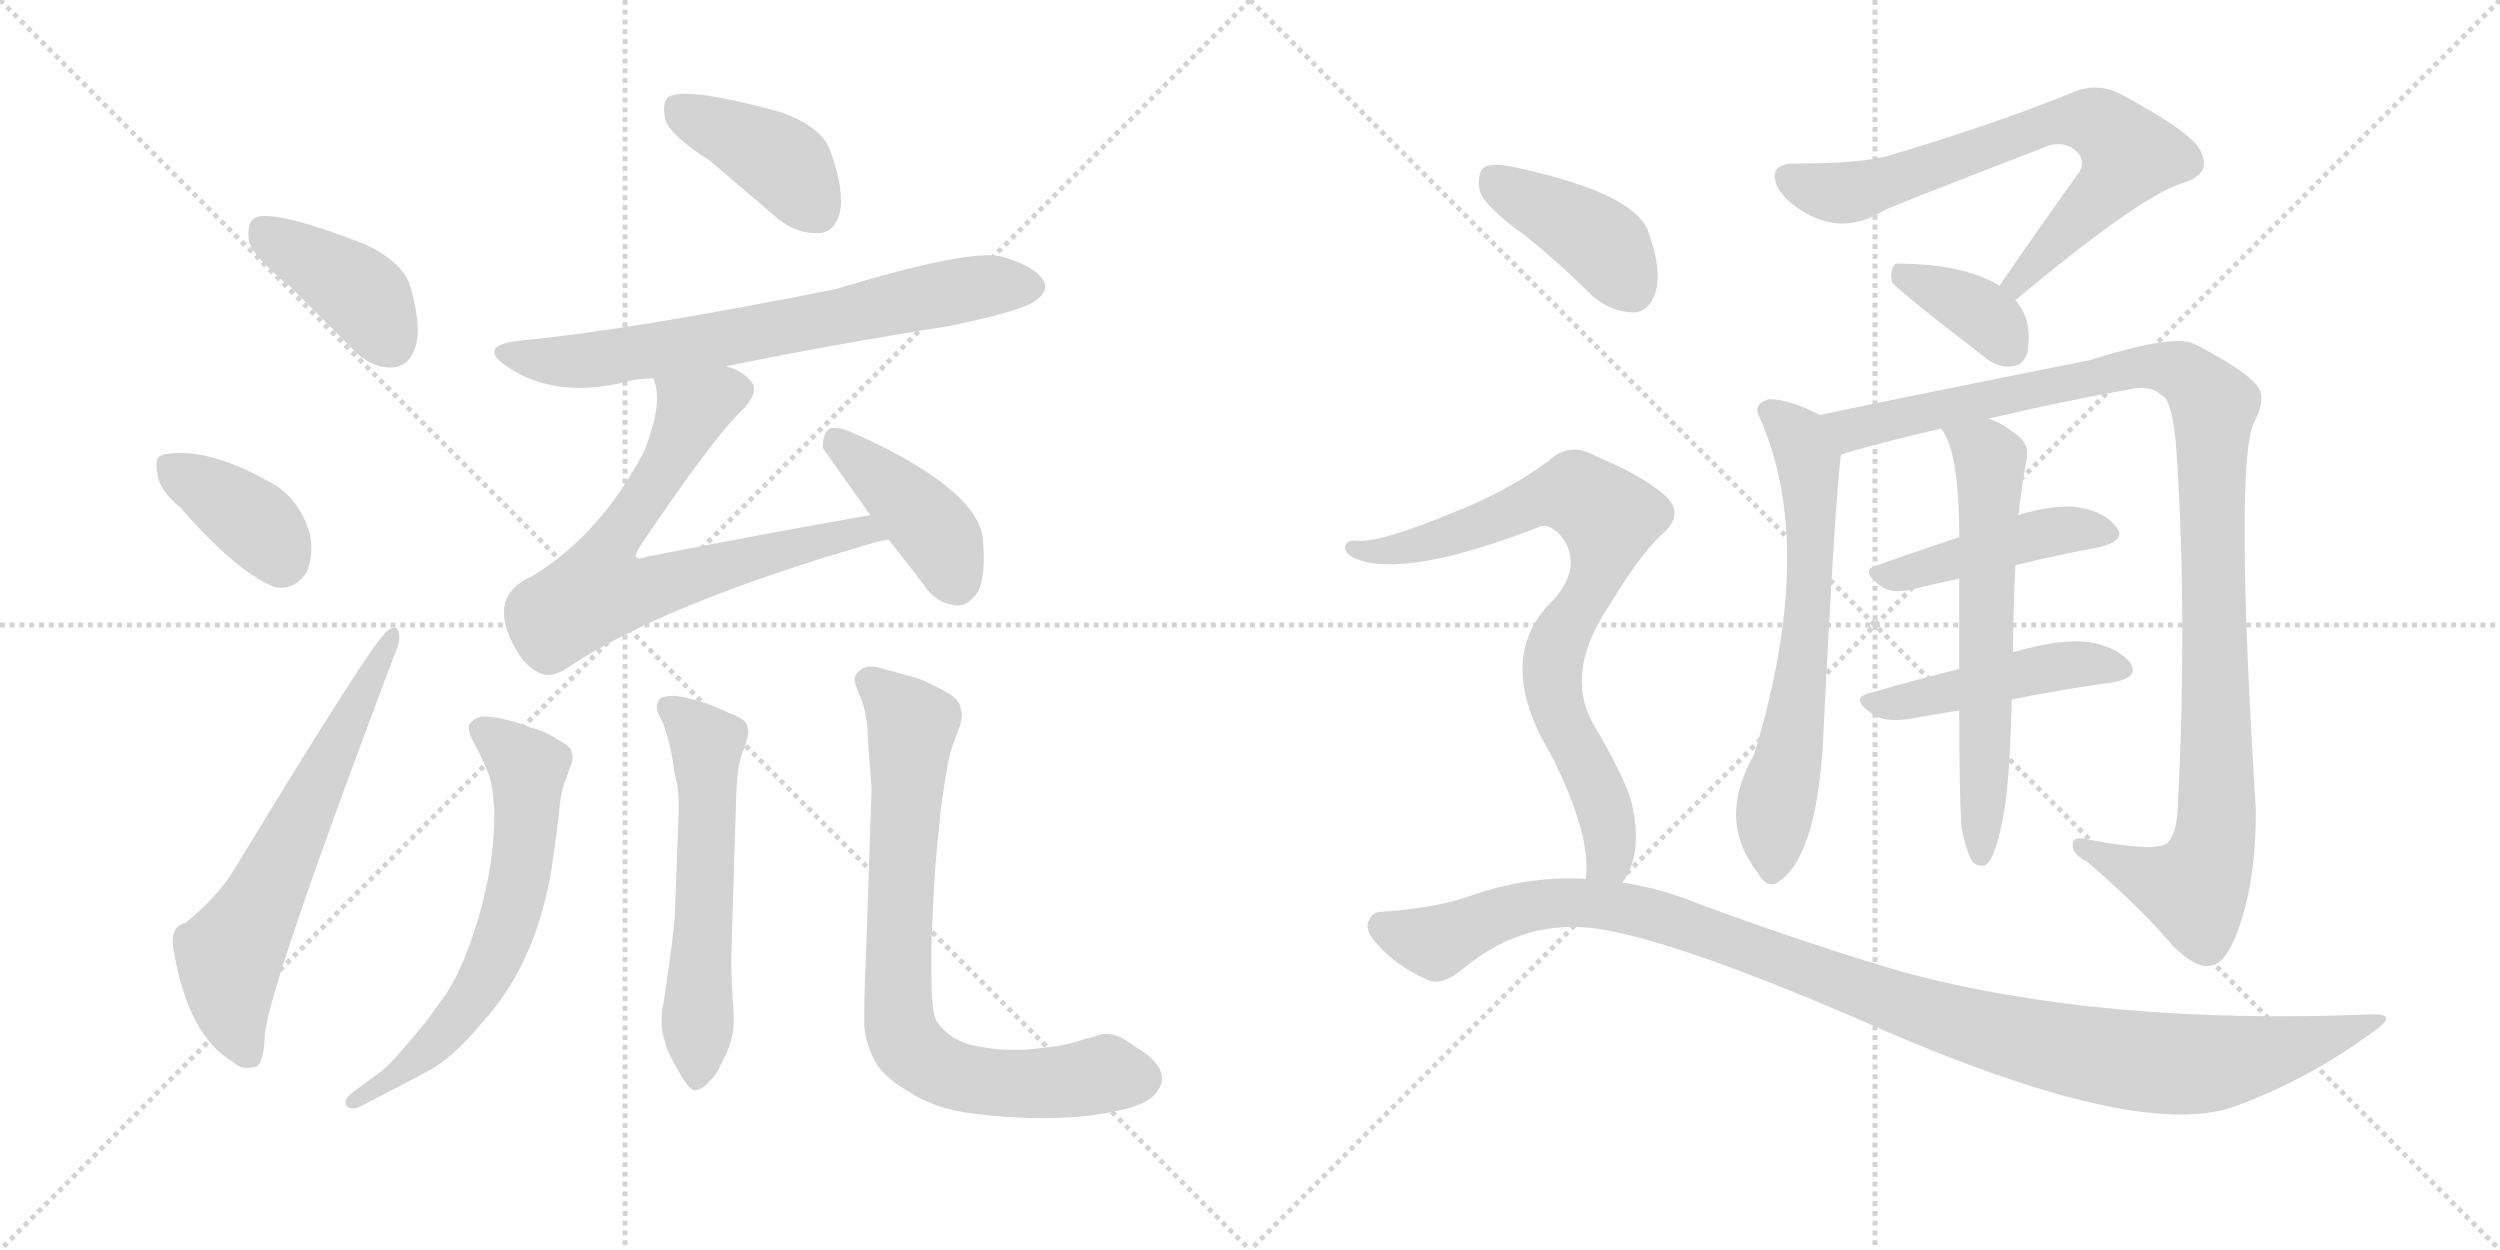 <svg version="1.1" viewBox="0 0 2048 1024" xmlns="http://www.w3.org/2000/svg">
  <g stroke="lightgray" stroke-dasharray="1,1" stroke-width="1" transform="scale(4, 4)">
    <line x1="0" y1="0" x2="256" y2="256"></line>
    <line x1="256" y1="0" x2="0" y2="256"></line>
    <line x1="128" y1="0" x2="128" y2="256"></line>
    <line x1="0" y1="128" x2="256" y2="128"></line>
    <line x1="256" y1="0" x2="512" y2="256"></line>
    <line x1="512" y1="0" x2="256" y2="256"></line>
    <line x1="384" y1="0" x2="384" y2="256"></line>
    <line x1="256" y1="128" x2="512" y2="128"></line>
  </g>
<g transform="scale(1, -1) translate(0, -850)">
   <style type="text/css">
    @keyframes keyframes0 {
      from {
       stroke: black;
       stroke-dashoffset: 401;
       stroke-width: 128;
       }
       57% {
       animation-timing-function: step-end;
       stroke: black;
       stroke-dashoffset: 0;
       stroke-width: 128;
       }
       to {
       stroke: black;
       stroke-width: 1024;
       }
       }
       #make-me-a-hanzi-animation-0 {
         animation: keyframes0 0.576s both;
         animation-delay: 0s;
         animation-timing-function: linear;
       }
    @keyframes keyframes1 {
      from {
       stroke: black;
       stroke-dashoffset: 378;
       stroke-width: 128;
       }
       55% {
       animation-timing-function: step-end;
       stroke: black;
       stroke-dashoffset: 0;
       stroke-width: 128;
       }
       to {
       stroke: black;
       stroke-width: 1024;
       }
       }
       #make-me-a-hanzi-animation-1 {
         animation: keyframes1 0.558s both;
         animation-delay: 0.576s;
         animation-timing-function: linear;
       }
    @keyframes keyframes2 {
      from {
       stroke: black;
       stroke-dashoffset: 632;
       stroke-width: 128;
       }
       67% {
       animation-timing-function: step-end;
       stroke: black;
       stroke-dashoffset: 0;
       stroke-width: 128;
       }
       to {
       stroke: black;
       stroke-width: 1024;
       }
       }
       #make-me-a-hanzi-animation-2 {
         animation: keyframes2 0.764s both;
         animation-delay: 1.134s;
         animation-timing-function: linear;
       }
    @keyframes keyframes3 {
      from {
       stroke: black;
       stroke-dashoffset: 402;
       stroke-width: 128;
       }
       57% {
       animation-timing-function: step-end;
       stroke: black;
       stroke-dashoffset: 0;
       stroke-width: 128;
       }
       to {
       stroke: black;
       stroke-width: 1024;
       }
       }
       #make-me-a-hanzi-animation-3 {
         animation: keyframes3 0.577s both;
         animation-delay: 1.898s;
         animation-timing-function: linear;
       }
    @keyframes keyframes4 {
      from {
       stroke: black;
       stroke-dashoffset: 689;
       stroke-width: 128;
       }
       69% {
       animation-timing-function: step-end;
       stroke: black;
       stroke-dashoffset: 0;
       stroke-width: 128;
       }
       to {
       stroke: black;
       stroke-width: 1024;
       }
       }
       #make-me-a-hanzi-animation-4 {
         animation: keyframes4 0.811s both;
         animation-delay: 2.475s;
         animation-timing-function: linear;
       }
    @keyframes keyframes5 {
      from {
       stroke: black;
       stroke-dashoffset: 701;
       stroke-width: 128;
       }
       70% {
       animation-timing-function: step-end;
       stroke: black;
       stroke-dashoffset: 0;
       stroke-width: 128;
       }
       to {
       stroke: black;
       stroke-width: 1024;
       }
       }
       #make-me-a-hanzi-animation-5 {
         animation: keyframes5 0.82s both;
         animation-delay: 3.286s;
         animation-timing-function: linear;
       }
    @keyframes keyframes6 {
      from {
       stroke: black;
       stroke-dashoffset: 412;
       stroke-width: 128;
       }
       57% {
       animation-timing-function: step-end;
       stroke: black;
       stroke-dashoffset: 0;
       stroke-width: 128;
       }
       to {
       stroke: black;
       stroke-width: 1024;
       }
       }
       #make-me-a-hanzi-animation-6 {
         animation: keyframes6 0.585s both;
         animation-delay: 4.107s;
         animation-timing-function: linear;
       }
    @keyframes keyframes7 {
      from {
       stroke: black;
       stroke-dashoffset: 639;
       stroke-width: 128;
       }
       68% {
       animation-timing-function: step-end;
       stroke: black;
       stroke-dashoffset: 0;
       stroke-width: 128;
       }
       to {
       stroke: black;
       stroke-width: 1024;
       }
       }
       #make-me-a-hanzi-animation-7 {
         animation: keyframes7 0.77s both;
         animation-delay: 4.692s;
         animation-timing-function: linear;
       }
    @keyframes keyframes8 {
      from {
       stroke: black;
       stroke-dashoffset: 578;
       stroke-width: 128;
       }
       65% {
       animation-timing-function: step-end;
       stroke: black;
       stroke-dashoffset: 0;
       stroke-width: 128;
       }
       to {
       stroke: black;
       stroke-width: 1024;
       }
       }
       #make-me-a-hanzi-animation-8 {
         animation: keyframes8 0.72s both;
         animation-delay: 5.462s;
         animation-timing-function: linear;
       }
    @keyframes keyframes9 {
      from {
       stroke: black;
       stroke-dashoffset: 770;
       stroke-width: 128;
       }
       71% {
       animation-timing-function: step-end;
       stroke: black;
       stroke-dashoffset: 0;
       stroke-width: 128;
       }
       to {
       stroke: black;
       stroke-width: 1024;
       }
       }
       #make-me-a-hanzi-animation-9 {
         animation: keyframes9 0.877s both;
         animation-delay: 6.182s;
         animation-timing-function: linear;
       }
    @keyframes keyframes10 {
      from {
       stroke: black;
       stroke-dashoffset: 706;
       stroke-width: 128;
       }
       70% {
       animation-timing-function: step-end;
       stroke: black;
       stroke-dashoffset: 0;
       stroke-width: 128;
       }
       to {
       stroke: black;
       stroke-width: 1024;
       }
       }
       #make-me-a-hanzi-animation-10 {
         animation: keyframes10 0.825s both;
         animation-delay: 7.059s;
         animation-timing-function: linear;
       }
    @keyframes keyframes11 {
      from {
       stroke: black;
       stroke-dashoffset: 368;
       stroke-width: 128;
       }
       55% {
       animation-timing-function: step-end;
       stroke: black;
       stroke-dashoffset: 0;
       stroke-width: 128;
       }
       to {
       stroke: black;
       stroke-width: 1024;
       }
       }
       #make-me-a-hanzi-animation-11 {
         animation: keyframes11 0.549s both;
         animation-delay: 7.883s;
         animation-timing-function: linear;
       }
    @keyframes keyframes12 {
      from {
       stroke: black;
       stroke-dashoffset: 648;
       stroke-width: 128;
       }
       68% {
       animation-timing-function: step-end;
       stroke: black;
       stroke-dashoffset: 0;
       stroke-width: 128;
       }
       to {
       stroke: black;
       stroke-width: 1024;
       }
       }
       #make-me-a-hanzi-animation-12 {
         animation: keyframes12 0.777s both;
         animation-delay: 8.433s;
         animation-timing-function: linear;
       }
    @keyframes keyframes13 {
      from {
       stroke: black;
       stroke-dashoffset: 1093;
       stroke-width: 128;
       }
       78% {
       animation-timing-function: step-end;
       stroke: black;
       stroke-dashoffset: 0;
       stroke-width: 128;
       }
       to {
       stroke: black;
       stroke-width: 1024;
       }
       }
       #make-me-a-hanzi-animation-13 {
         animation: keyframes13 1.139s both;
         animation-delay: 9.21s;
         animation-timing-function: linear;
       }
    @keyframes keyframes14 {
      from {
       stroke: black;
       stroke-dashoffset: 446;
       stroke-width: 128;
       }
       59% {
       animation-timing-function: step-end;
       stroke: black;
       stroke-dashoffset: 0;
       stroke-width: 128;
       }
       to {
       stroke: black;
       stroke-width: 1024;
       }
       }
       #make-me-a-hanzi-animation-14 {
         animation: keyframes14 0.613s both;
         animation-delay: 10.35s;
         animation-timing-function: linear;
       }
    @keyframes keyframes15 {
      from {
       stroke: black;
       stroke-dashoffset: 463;
       stroke-width: 128;
       }
       60% {
       animation-timing-function: step-end;
       stroke: black;
       stroke-dashoffset: 0;
       stroke-width: 128;
       }
       to {
       stroke: black;
       stroke-width: 1024;
       }
       }
       #make-me-a-hanzi-animation-15 {
         animation: keyframes15 0.627s both;
         animation-delay: 10.963s;
         animation-timing-function: linear;
       }
    @keyframes keyframes16 {
      from {
       stroke: black;
       stroke-dashoffset: 622;
       stroke-width: 128;
       }
       67% {
       animation-timing-function: step-end;
       stroke: black;
       stroke-dashoffset: 0;
       stroke-width: 128;
       }
       to {
       stroke: black;
       stroke-width: 1024;
       }
       }
       #make-me-a-hanzi-animation-16 {
         animation: keyframes16 0.756s both;
         animation-delay: 11.59s;
         animation-timing-function: linear;
       }
    @keyframes keyframes17 {
      from {
       stroke: black;
       stroke-dashoffset: 404;
       stroke-width: 128;
       }
       57% {
       animation-timing-function: step-end;
       stroke: black;
       stroke-dashoffset: 0;
       stroke-width: 128;
       }
       to {
       stroke: black;
       stroke-width: 1024;
       }
       }
       #make-me-a-hanzi-animation-17 {
         animation: keyframes17 0.579s both;
         animation-delay: 12.346s;
         animation-timing-function: linear;
       }
    @keyframes keyframes18 {
      from {
       stroke: black;
       stroke-dashoffset: 791;
       stroke-width: 128;
       }
       72% {
       animation-timing-function: step-end;
       stroke: black;
       stroke-dashoffset: 0;
       stroke-width: 128;
       }
       to {
       stroke: black;
       stroke-width: 1024;
       }
       }
       #make-me-a-hanzi-animation-18 {
         animation: keyframes18 0.894s both;
         animation-delay: 12.924s;
         animation-timing-function: linear;
       }
    @keyframes keyframes19 {
      from {
       stroke: black;
       stroke-dashoffset: 1088;
       stroke-width: 128;
       }
       78% {
       animation-timing-function: step-end;
       stroke: black;
       stroke-dashoffset: 0;
       stroke-width: 128;
       }
       to {
       stroke: black;
       stroke-width: 1024;
       }
       }
       #make-me-a-hanzi-animation-19 {
         animation: keyframes19 1.135s both;
         animation-delay: 13.818s;
         animation-timing-function: linear;
       }
</style>
<path d="M 238 615 L 289 564 Q 304 548 322 549 Q 335 550 340 565 Q 346 581 336 616 Q 330 635 299 650 Q 221 680 208 671 Q 202 667 204 652 Q 208 639 238 615 Z" fill="lightgray"></path> 
<path d="M 148 434 Q 193 382 225 369 Q 241 366 251 381 Q 257 394 254 412 Q 247 437 228 451 Q 173 484 136 478 Q 133 478 133 477 Q 126 476 129 462 Q 130 449 148 434 Z" fill="lightgray"></path> 
<path d="M 152 94 Q 139 91 142 73 Q 154 1 191 -20 Q 198 -27 209 -24 Q 216 -23 217 3 Q 221 43 321 308 Q 328 324 327 330 Q 326 340 317 333 Q 305 324 192 138 Q 179 116 152 94 Z" fill="lightgray"></path> 
<path d="M 582 718 L 637 671 Q 653 658 671 659 Q 684 660 688 676 Q 692 694 680 727 Q 673 746 640 758 Q 564 779 548 771 Q 542 767 545 752 Q 549 739 582 718 Z" fill="lightgray"></path> 
<path d="M 595 550 Q 683 568 778 583 Q 841 596 850 605 Q 859 612 855 620 Q 848 632 820 640 Q 793 646 684 613 Q 513 579 426 571 Q 390 567 415 550 Q 454 523 512 537 Q 522 540 535 540 L 595 550 Z" fill="lightgray"></path> 
<path d="M 713 428 Q 622 412 530 394 Q 523 391 521 394 Q 520 395 524 402 Q 585 493 610 516 Q 623 531 614 539 Q 608 546 595 550 C 568 563 529 569 535 540 Q 544 522 528 481 Q 492 412 436 378 Q 399 362 421 321 Q 431 302 444 298 Q 451 295 462 301 Q 541 355 718 406 Q 722 407 728 408 C 757 415 743 433 713 428 Z" fill="lightgray"></path> 
<path d="M 728 408 L 756 372 Q 766 356 783 354 Q 793 353 801 365 Q 808 378 805 410 Q 799 450 702 494 Q 687 501 680 499 Q 674 496 674 483 L 713 428 L 728 408 Z" fill="lightgray"></path> 
<path d="M 290 -44 Q 283 -49 283 -53 Q 283 -55 284 -56 Q 286 -58 289 -58 Q 292 -58 296 -56 L 321 -43 Q 335 -36 355 -25 Q 373 -14 393 10 Q 413 32 425 55 Q 437 78 444 103 Q 451 128 453 147 Q 456 166 458 184 Q 459 201 464 213 Q 469 226 469 228 Q 469 232 468 235 Q 467 239 457 244 Q 449 250 435 254 Q 423 259 407 262 Q 401 263 397 263 Q 393 263 391 262 Q 387 260 384 256 L 384 254 Q 384 249 389 240 Q 395 229 399 219 Q 404 208 405 184 Q 405 168 403 151 Q 401 133 395 109 Q 389 86 380 64 Q 371 42 359 27 Q 349 12 333 -6 Q 318 -24 309 -30 L 290 -44 Z" fill="lightgray"></path> 
<path d="M 603 194 Q 603 200 604 213 Q 605 227 610 238 Q 613 247 613 250 Q 613 254 611 258 Q 608 262 597 266 Q 585 272 574 275 Q 563 279 552 280 Q 545 280 541 278 Q 539 276 538 272 L 538 271 Q 538 267 542 260 Q 546 252 550 233 Q 553 214 555 206 Q 556 198 556 186 L 553 105 Q 553 94 548 59 L 544 31 Q 542 21 542 15 L 542 11 Q 542 4 545 -4 Q 547 -13 554 -24 Q 564 -43 569 -43 L 570 -43 Q 576 -42 581 -36 Q 587 -31 593 -17 Q 600 -4 601 10 L 601 16 Q 601 23 600 35 Q 599 52 599 64 L 603 194 Z" fill="lightgray"></path> 
<path d="M 714 204 L 710 84 Q 708 38 708 20 L 708 10 Q 709 -4 716 -18 Q 723 -32 744 -44 Q 765 -58 795 -62 Q 826 -66 855 -66 Q 889 -66 915 -60 Q 941 -55 948 -44 Q 952 -39 952 -33 Q 952 -31 951 -28 Q 949 -22 940 -14 L 922 -2 Q 914 3 906 3 L 903 3 Q 901 2 886 -2 Q 871 -7 857 -8 Q 843 -10 836 -10 L 829 -10 Q 817 -10 806 -8 Q 791 -6 781 0 Q 771 7 767 14 Q 763 21 763 52 L 763 76 Q 765 128 767 149 L 771 190 Q 774 210 776 222 Q 778 234 783 246 Q 788 258 788 265 Q 788 267 787 269 Q 787 276 777 282 Q 767 288 753 294 L 724 302 Q 718 304 713 304 Q 709 304 706 302 Q 701 299 700 294 Q 700 290 704 281 Q 708 272 709 264 Q 711 256 711 244 Q 712 232 714 204 Z" fill="lightgray"></path> 
<path d="M 1651 604 Q 1756 692 1791 701 Q 1810 708 1804 723 Q 1801 739 1737 773 Q 1718 783 1697 774 Q 1639 750 1549 723 Q 1527 716 1470 716 Q 1448 716 1456 697 Q 1463 684 1482 674 Q 1512 658 1544 678 Q 1565 687 1674 729 Q 1686 735 1697 729 Q 1709 722 1704 710 Q 1673 667 1638 616 C 1621 591 1628 585 1651 604 Z" fill="lightgray"></path> 
<path d="M 1638 616 Q 1608 634 1555 634 Q 1552 634 1552 633 Q 1548 629 1550 619 Q 1551 615 1625 558 Q 1637 548 1649 550 Q 1658 551 1661 562 Q 1665 589 1651 604 L 1638 616 Z" fill="lightgray"></path> 
<path d="M 1491 510 Q 1466 523 1449 523 Q 1436 519 1441 509 Q 1489 403 1437 232 Q 1406 178 1440 135 Q 1447 122 1456 127 Q 1490 148 1494 255 Q 1503 435 1508 477 C 1510 501 1510 501 1491 510 Z" fill="lightgray"></path> 
<path d="M 1629 507 Q 1683 520 1744 531 Q 1762 535 1771 526 Q 1780 522 1783 480 Q 1792 344 1784 188 Q 1783 166 1775 159 Q 1765 152 1712 162 Q 1697 166 1698 157 Q 1698 150 1710 144 Q 1756 104 1781 74 Q 1800 56 1811 59 Q 1823 60 1833 87 Q 1848 127 1848 186 Q 1830 474 1847 505 Q 1857 524 1849 534 Q 1839 547 1798 568 Q 1782 577 1712 555 Q 1517 516 1491 510 C 1462 504 1479 468 1508 477 Q 1511 480 1590 499 L 1629 507 Z" fill="lightgray"></path> 
<path d="M 1651 387 Q 1688 396 1721 402 Q 1743 408 1733 419 Q 1723 432 1698 435 Q 1680 436 1653 428 L 1605 410 Q 1569 398 1538 387 Q 1522 383 1542 369 Q 1552 363 1570 368 Q 1586 372 1605 376 L 1651 387 Z" fill="lightgray"></path> 
<path d="M 1648 277 Q 1693 286 1731 291 Q 1753 295 1745 307 Q 1735 320 1711 324 Q 1689 327 1650 316 Q 1649 316 1649 315 L 1605 302 Q 1565 292 1531 282 Q 1515 278 1534 265 Q 1544 258 1564 261 Q 1585 265 1605 268 L 1648 277 Z" fill="lightgray"></path> 
<path d="M 1607 171 Q 1611 152 1616 144 Q 1620 140 1626 141 Q 1636 147 1643 193 Q 1647 226 1648 277 L 1649 315 Q 1649 343 1651 387 L 1653 428 Q 1653 429 1654 430 Q 1654 437 1660 473 Q 1663 486 1652 494 Q 1639 504 1629 507 C 1602 519 1575 525 1590 499 Q 1605 481 1605 410 L 1605 376 Q 1605 343 1605 302 L 1605 268 Q 1605 196 1607 171 Z" fill="lightgray"></path> 
<path d="M 1248 658 Q 1276 636 1305 607 Q 1321 594 1339 594 Q 1351 595 1356 610 Q 1362 628 1350 661 Q 1338 692 1241 713 Q 1223 717 1216 713 Q 1210 709 1212 694 Q 1216 681 1248 658 Z" fill="lightgray"></path> 
<path d="M 1329 127 Q 1347 151 1336 195 Q 1329 217 1304 259 Q 1282 301 1319 355 Q 1341 392 1360 411 Q 1382 429 1363 445 Q 1344 461 1308 476 Q 1286 489 1268 472 Q 1234 447 1190 430 Q 1130 405 1111 407 Q 1104 408 1102 403 Q 1101 397 1109 393 Q 1149 375 1260 418 Q 1267 422 1277 413 Q 1298 389 1274 360 Q 1222 312 1271 231 Q 1304 165 1299 130 C 1299 100 1315 100 1329 127 Z" fill="lightgray"></path> 
<path d="M 1299 130 Q 1253 133 1204 116 Q 1176 106 1131 103 Q 1124 103 1121 95 Q 1118 88 1127 78 Q 1143 59 1168 48 Q 1180 41 1198 56 Q 1253 102 1321 87 Q 1385 74 1518 17 Q 1746 -85 1829 -57 Q 1890 -35 1943 4 Q 1967 20 1942 19 Q 1720 10 1558 54 Q 1483 76 1393 109 Q 1362 122 1329 127 L 1299 130 Z" fill="lightgray"></path> 
      <clipPath id="make-me-a-hanzi-clip-0">
      <path d="M 238 615 L 289 564 Q 304 548 322 549 Q 335 550 340 565 Q 346 581 336 616 Q 330 635 299 650 Q 221 680 208 671 Q 202 667 204 652 Q 208 639 238 615 Z" fill="lightgray"></path>
      </clipPath>
      <path clip-path="url(#make-me-a-hanzi-clip-0)" d="M 214 663 L 296 609 L 320 569 " fill="none" id="make-me-a-hanzi-animation-0" stroke-dasharray="273 546" stroke-linecap="round"></path>

      <clipPath id="make-me-a-hanzi-clip-1">
      <path d="M 148 434 Q 193 382 225 369 Q 241 366 251 381 Q 257 394 254 412 Q 247 437 228 451 Q 173 484 136 478 Q 133 478 133 477 Q 126 476 129 462 Q 130 449 148 434 Z" fill="lightgray"></path>
      </clipPath>
      <path clip-path="url(#make-me-a-hanzi-clip-1)" d="M 138 468 L 203 427 L 230 391 " fill="none" id="make-me-a-hanzi-animation-1" stroke-dasharray="250 500" stroke-linecap="round"></path>

      <clipPath id="make-me-a-hanzi-clip-2">
      <path d="M 152 94 Q 139 91 142 73 Q 154 1 191 -20 Q 198 -27 209 -24 Q 216 -23 217 3 Q 221 43 321 308 Q 328 324 327 330 Q 326 340 317 333 Q 305 324 192 138 Q 179 116 152 94 Z" fill="lightgray"></path>
      </clipPath>
      <path clip-path="url(#make-me-a-hanzi-clip-2)" d="M 203 -14 L 191 15 L 188 67 L 321 327 " fill="none" id="make-me-a-hanzi-animation-2" stroke-dasharray="504 1008" stroke-linecap="round"></path>

      <clipPath id="make-me-a-hanzi-clip-3">
      <path d="M 582 718 L 637 671 Q 653 658 671 659 Q 684 660 688 676 Q 692 694 680 727 Q 673 746 640 758 Q 564 779 548 771 Q 542 767 545 752 Q 549 739 582 718 Z" fill="lightgray"></path>
      </clipPath>
      <path clip-path="url(#make-me-a-hanzi-clip-3)" d="M 554 763 L 641 717 L 669 678 " fill="none" id="make-me-a-hanzi-animation-3" stroke-dasharray="274 548" stroke-linecap="round"></path>

      <clipPath id="make-me-a-hanzi-clip-4">
      <path d="M 595 550 Q 683 568 778 583 Q 841 596 850 605 Q 859 612 855 620 Q 848 632 820 640 Q 793 646 684 613 Q 513 579 426 571 Q 390 567 415 550 Q 454 523 512 537 Q 522 540 535 540 L 595 550 Z" fill="lightgray"></path>
      </clipPath>
      <path clip-path="url(#make-me-a-hanzi-clip-4)" d="M 417 562 L 439 555 L 486 555 L 790 613 L 843 616 " fill="none" id="make-me-a-hanzi-animation-4" stroke-dasharray="561 1122" stroke-linecap="round"></path>

      <clipPath id="make-me-a-hanzi-clip-5">
      <path d="M 713 428 Q 622 412 530 394 Q 523 391 521 394 Q 520 395 524 402 Q 585 493 610 516 Q 623 531 614 539 Q 608 546 595 550 C 568 563 529 569 535 540 Q 544 522 528 481 Q 492 412 436 378 Q 399 362 421 321 Q 431 302 444 298 Q 451 295 462 301 Q 541 355 718 406 Q 722 407 728 408 C 757 415 743 433 713 428 Z" fill="lightgray"></path>
      </clipPath>
      <path clip-path="url(#make-me-a-hanzi-clip-5)" d="M 602 529 L 577 520 L 563 505 L 540 458 L 494 392 L 490 366 L 535 368 L 692 413 L 722 411 " fill="none" id="make-me-a-hanzi-animation-5" stroke-dasharray="573 1146" stroke-linecap="round"></path>

      <clipPath id="make-me-a-hanzi-clip-6">
      <path d="M 728 408 L 756 372 Q 766 356 783 354 Q 793 353 801 365 Q 808 378 805 410 Q 799 450 702 494 Q 687 501 680 499 Q 674 496 674 483 L 713 428 L 728 408 Z" fill="lightgray"></path>
      </clipPath>
      <path clip-path="url(#make-me-a-hanzi-clip-6)" d="M 684 491 L 763 418 L 783 374 " fill="none" id="make-me-a-hanzi-animation-6" stroke-dasharray="284 568" stroke-linecap="round"></path>

      <clipPath id="make-me-a-hanzi-clip-7">
      <path d="M 290 -44 Q 283 -49 283 -53 Q 283 -55 284 -56 Q 286 -58 289 -58 Q 292 -58 296 -56 L 321 -43 Q 335 -36 355 -25 Q 373 -14 393 10 Q 413 32 425 55 Q 437 78 444 103 Q 451 128 453 147 Q 456 166 458 184 Q 459 201 464 213 Q 469 226 469 228 Q 469 232 468 235 Q 467 239 457 244 Q 449 250 435 254 Q 423 259 407 262 Q 401 263 397 263 Q 393 263 391 262 Q 387 260 384 256 L 384 254 Q 384 249 389 240 Q 395 229 399 219 Q 404 208 405 184 Q 405 168 403 151 Q 401 133 395 109 Q 389 86 380 64 Q 371 42 359 27 Q 349 12 333 -6 Q 318 -24 309 -30 L 290 -44 Z" fill="lightgray"></path>
      </clipPath>
      <path clip-path="url(#make-me-a-hanzi-clip-7)" d="M 391 255 L 433 221 L 426 131 L 408 71 L 366 6 L 332 -26 L 288 -53 " fill="none" id="make-me-a-hanzi-animation-7" stroke-dasharray="511 1022" stroke-linecap="round"></path>

      <clipPath id="make-me-a-hanzi-clip-8">
      <path d="M 603 194 Q 603 200 604 213 Q 605 227 610 238 Q 613 247 613 250 Q 613 254 611 258 Q 608 262 597 266 Q 585 272 574 275 Q 563 279 552 280 Q 545 280 541 278 Q 539 276 538 272 L 538 271 Q 538 267 542 260 Q 546 252 550 233 Q 553 214 555 206 Q 556 198 556 186 L 553 105 Q 553 94 548 59 L 544 31 Q 542 21 542 15 L 542 11 Q 542 4 545 -4 Q 547 -13 554 -24 Q 564 -43 569 -43 L 570 -43 Q 576 -42 581 -36 Q 587 -31 593 -17 Q 600 -4 601 10 L 601 16 Q 601 23 600 35 Q 599 52 599 64 L 603 194 Z" fill="lightgray"></path>
      </clipPath>
      <path clip-path="url(#make-me-a-hanzi-clip-8)" d="M 547 272 L 579 241 L 570 -36 " fill="none" id="make-me-a-hanzi-animation-8" stroke-dasharray="450 900" stroke-linecap="round"></path>

      <clipPath id="make-me-a-hanzi-clip-9">
      <path d="M 714 204 L 710 84 Q 708 38 708 20 L 708 10 Q 709 -4 716 -18 Q 723 -32 744 -44 Q 765 -58 795 -62 Q 826 -66 855 -66 Q 889 -66 915 -60 Q 941 -55 948 -44 Q 952 -39 952 -33 Q 952 -31 951 -28 Q 949 -22 940 -14 L 922 -2 Q 914 3 906 3 L 903 3 Q 901 2 886 -2 Q 871 -7 857 -8 Q 843 -10 836 -10 L 829 -10 Q 817 -10 806 -8 Q 791 -6 781 0 Q 771 7 767 14 Q 763 21 763 52 L 763 76 Q 765 128 767 149 L 771 190 Q 774 210 776 222 Q 778 234 783 246 Q 788 258 788 265 Q 788 267 787 269 Q 787 276 777 282 Q 767 288 753 294 L 724 302 Q 718 304 713 304 Q 709 304 706 302 Q 701 299 700 294 Q 700 290 704 281 Q 708 272 709 264 Q 711 256 711 244 Q 712 232 714 204 Z" fill="lightgray"></path>
      </clipPath>
      <path clip-path="url(#make-me-a-hanzi-clip-9)" d="M 713 291 L 747 256 L 736 70 L 736 24 L 744 -6 L 764 -23 L 793 -34 L 848 -38 L 906 -29 L 936 -34 " fill="none" id="make-me-a-hanzi-animation-9" stroke-dasharray="642 1284" stroke-linecap="round"></path>

      <clipPath id="make-me-a-hanzi-clip-10">
      <path d="M 1651 604 Q 1756 692 1791 701 Q 1810 708 1804 723 Q 1801 739 1737 773 Q 1718 783 1697 774 Q 1639 750 1549 723 Q 1527 716 1470 716 Q 1448 716 1456 697 Q 1463 684 1482 674 Q 1512 658 1544 678 Q 1565 687 1674 729 Q 1686 735 1697 729 Q 1709 722 1704 710 Q 1673 667 1638 616 C 1621 591 1628 585 1651 604 Z" fill="lightgray"></path>
      </clipPath>
      <path clip-path="url(#make-me-a-hanzi-clip-10)" d="M 1466 704 L 1487 695 L 1526 694 L 1685 751 L 1717 750 L 1745 724 L 1724 693 L 1660 629 L 1656 618 L 1647 619 " fill="none" id="make-me-a-hanzi-animation-10" stroke-dasharray="578 1156" stroke-linecap="round"></path>

      <clipPath id="make-me-a-hanzi-clip-11">
      <path d="M 1638 616 Q 1608 634 1555 634 Q 1552 634 1552 633 Q 1548 629 1550 619 Q 1551 615 1625 558 Q 1637 548 1649 550 Q 1658 551 1661 562 Q 1665 589 1651 604 L 1638 616 Z" fill="lightgray"></path>
      </clipPath>
      <path clip-path="url(#make-me-a-hanzi-clip-11)" d="M 1556 625 L 1623 593 L 1647 564 " fill="none" id="make-me-a-hanzi-animation-11" stroke-dasharray="240 480" stroke-linecap="round"></path>

      <clipPath id="make-me-a-hanzi-clip-12">
      <path d="M 1491 510 Q 1466 523 1449 523 Q 1436 519 1441 509 Q 1489 403 1437 232 Q 1406 178 1440 135 Q 1447 122 1456 127 Q 1490 148 1494 255 Q 1503 435 1508 477 C 1510 501 1510 501 1491 510 Z" fill="lightgray"></path>
      </clipPath>
      <path clip-path="url(#make-me-a-hanzi-clip-12)" d="M 1449 514 L 1473 493 L 1483 449 L 1479 316 L 1453 182 L 1451 137 " fill="none" id="make-me-a-hanzi-animation-12" stroke-dasharray="520 1040" stroke-linecap="round"></path>

      <clipPath id="make-me-a-hanzi-clip-13">
      <path d="M 1629 507 Q 1683 520 1744 531 Q 1762 535 1771 526 Q 1780 522 1783 480 Q 1792 344 1784 188 Q 1783 166 1775 159 Q 1765 152 1712 162 Q 1697 166 1698 157 Q 1698 150 1710 144 Q 1756 104 1781 74 Q 1800 56 1811 59 Q 1823 60 1833 87 Q 1848 127 1848 186 Q 1830 474 1847 505 Q 1857 524 1849 534 Q 1839 547 1798 568 Q 1782 577 1712 555 Q 1517 516 1491 510 C 1462 504 1479 468 1508 477 Q 1511 480 1590 499 L 1629 507 Z" fill="lightgray"></path>
      </clipPath>
      <path clip-path="url(#make-me-a-hanzi-clip-13)" d="M 1494 505 L 1520 498 L 1764 551 L 1787 545 L 1808 527 L 1813 517 L 1817 252 L 1811 150 L 1798 121 L 1755 133 L 1706 157 " fill="none" id="make-me-a-hanzi-animation-13" stroke-dasharray="965 1930" stroke-linecap="round"></path>

      <clipPath id="make-me-a-hanzi-clip-14">
      <path d="M 1651 387 Q 1688 396 1721 402 Q 1743 408 1733 419 Q 1723 432 1698 435 Q 1680 436 1653 428 L 1605 410 Q 1569 398 1538 387 Q 1522 383 1542 369 Q 1552 363 1570 368 Q 1586 372 1605 376 L 1651 387 Z" fill="lightgray"></path>
      </clipPath>
      <path clip-path="url(#make-me-a-hanzi-clip-14)" d="M 1540 378 L 1666 412 L 1702 417 L 1725 412 " fill="none" id="make-me-a-hanzi-animation-14" stroke-dasharray="318 636" stroke-linecap="round"></path>

      <clipPath id="make-me-a-hanzi-clip-15">
      <path d="M 1648 277 Q 1693 286 1731 291 Q 1753 295 1745 307 Q 1735 320 1711 324 Q 1689 327 1650 316 Q 1649 316 1649 315 L 1605 302 Q 1565 292 1531 282 Q 1515 278 1534 265 Q 1544 258 1564 261 Q 1585 265 1605 268 L 1648 277 Z" fill="lightgray"></path>
      </clipPath>
      <path clip-path="url(#make-me-a-hanzi-clip-15)" d="M 1532 273 L 1596 282 L 1664 301 L 1714 307 L 1735 301 " fill="none" id="make-me-a-hanzi-animation-15" stroke-dasharray="335 670" stroke-linecap="round"></path>

      <clipPath id="make-me-a-hanzi-clip-16">
      <path d="M 1607 171 Q 1611 152 1616 144 Q 1620 140 1626 141 Q 1636 147 1643 193 Q 1647 226 1648 277 L 1649 315 Q 1649 343 1651 387 L 1653 428 Q 1653 429 1654 430 Q 1654 437 1660 473 Q 1663 486 1652 494 Q 1639 504 1629 507 C 1602 519 1575 525 1590 499 Q 1605 481 1605 410 L 1605 376 Q 1605 343 1605 302 L 1605 268 Q 1605 196 1607 171 Z" fill="lightgray"></path>
      </clipPath>
      <path clip-path="url(#make-me-a-hanzi-clip-16)" d="M 1597 498 L 1626 479 L 1631 467 L 1623 149 " fill="none" id="make-me-a-hanzi-animation-16" stroke-dasharray="494 988" stroke-linecap="round"></path>

      <clipPath id="make-me-a-hanzi-clip-17">
      <path d="M 1248 658 Q 1276 636 1305 607 Q 1321 594 1339 594 Q 1351 595 1356 610 Q 1362 628 1350 661 Q 1338 692 1241 713 Q 1223 717 1216 713 Q 1210 709 1212 694 Q 1216 681 1248 658 Z" fill="lightgray"></path>
      </clipPath>
      <path clip-path="url(#make-me-a-hanzi-clip-17)" d="M 1223 704 L 1313 650 L 1336 614 " fill="none" id="make-me-a-hanzi-animation-17" stroke-dasharray="276 552" stroke-linecap="round"></path>

      <clipPath id="make-me-a-hanzi-clip-18">
      <path d="M 1329 127 Q 1347 151 1336 195 Q 1329 217 1304 259 Q 1282 301 1319 355 Q 1341 392 1360 411 Q 1382 429 1363 445 Q 1344 461 1308 476 Q 1286 489 1268 472 Q 1234 447 1190 430 Q 1130 405 1111 407 Q 1104 408 1102 403 Q 1101 397 1109 393 Q 1149 375 1260 418 Q 1267 422 1277 413 Q 1298 389 1274 360 Q 1222 312 1271 231 Q 1304 165 1299 130 C 1299 100 1315 100 1329 127 Z" fill="lightgray"></path>
      </clipPath>
      <path clip-path="url(#make-me-a-hanzi-clip-18)" d="M 1109 400 L 1158 402 L 1278 445 L 1302 440 L 1315 428 L 1312 389 L 1279 330 L 1272 303 L 1277 265 L 1299 226 L 1319 169 L 1318 148 L 1307 135 " fill="none" id="make-me-a-hanzi-animation-18" stroke-dasharray="663 1326" stroke-linecap="round"></path>

      <clipPath id="make-me-a-hanzi-clip-19">
      <path d="M 1299 130 Q 1253 133 1204 116 Q 1176 106 1131 103 Q 1124 103 1121 95 Q 1118 88 1127 78 Q 1143 59 1168 48 Q 1180 41 1198 56 Q 1253 102 1321 87 Q 1385 74 1518 17 Q 1746 -85 1829 -57 Q 1890 -35 1943 4 Q 1967 20 1942 19 Q 1720 10 1558 54 Q 1483 76 1393 109 Q 1362 122 1329 127 L 1299 130 Z" fill="lightgray"></path>
      </clipPath>
      <path clip-path="url(#make-me-a-hanzi-clip-19)" d="M 1132 91 L 1177 78 L 1255 108 L 1332 106 L 1395 88 L 1561 25 L 1643 1 L 1740 -18 L 1823 -20 L 1933 11 " fill="none" id="make-me-a-hanzi-animation-19" stroke-dasharray="960 1920" stroke-linecap="round"></path>

</g>
</svg>
